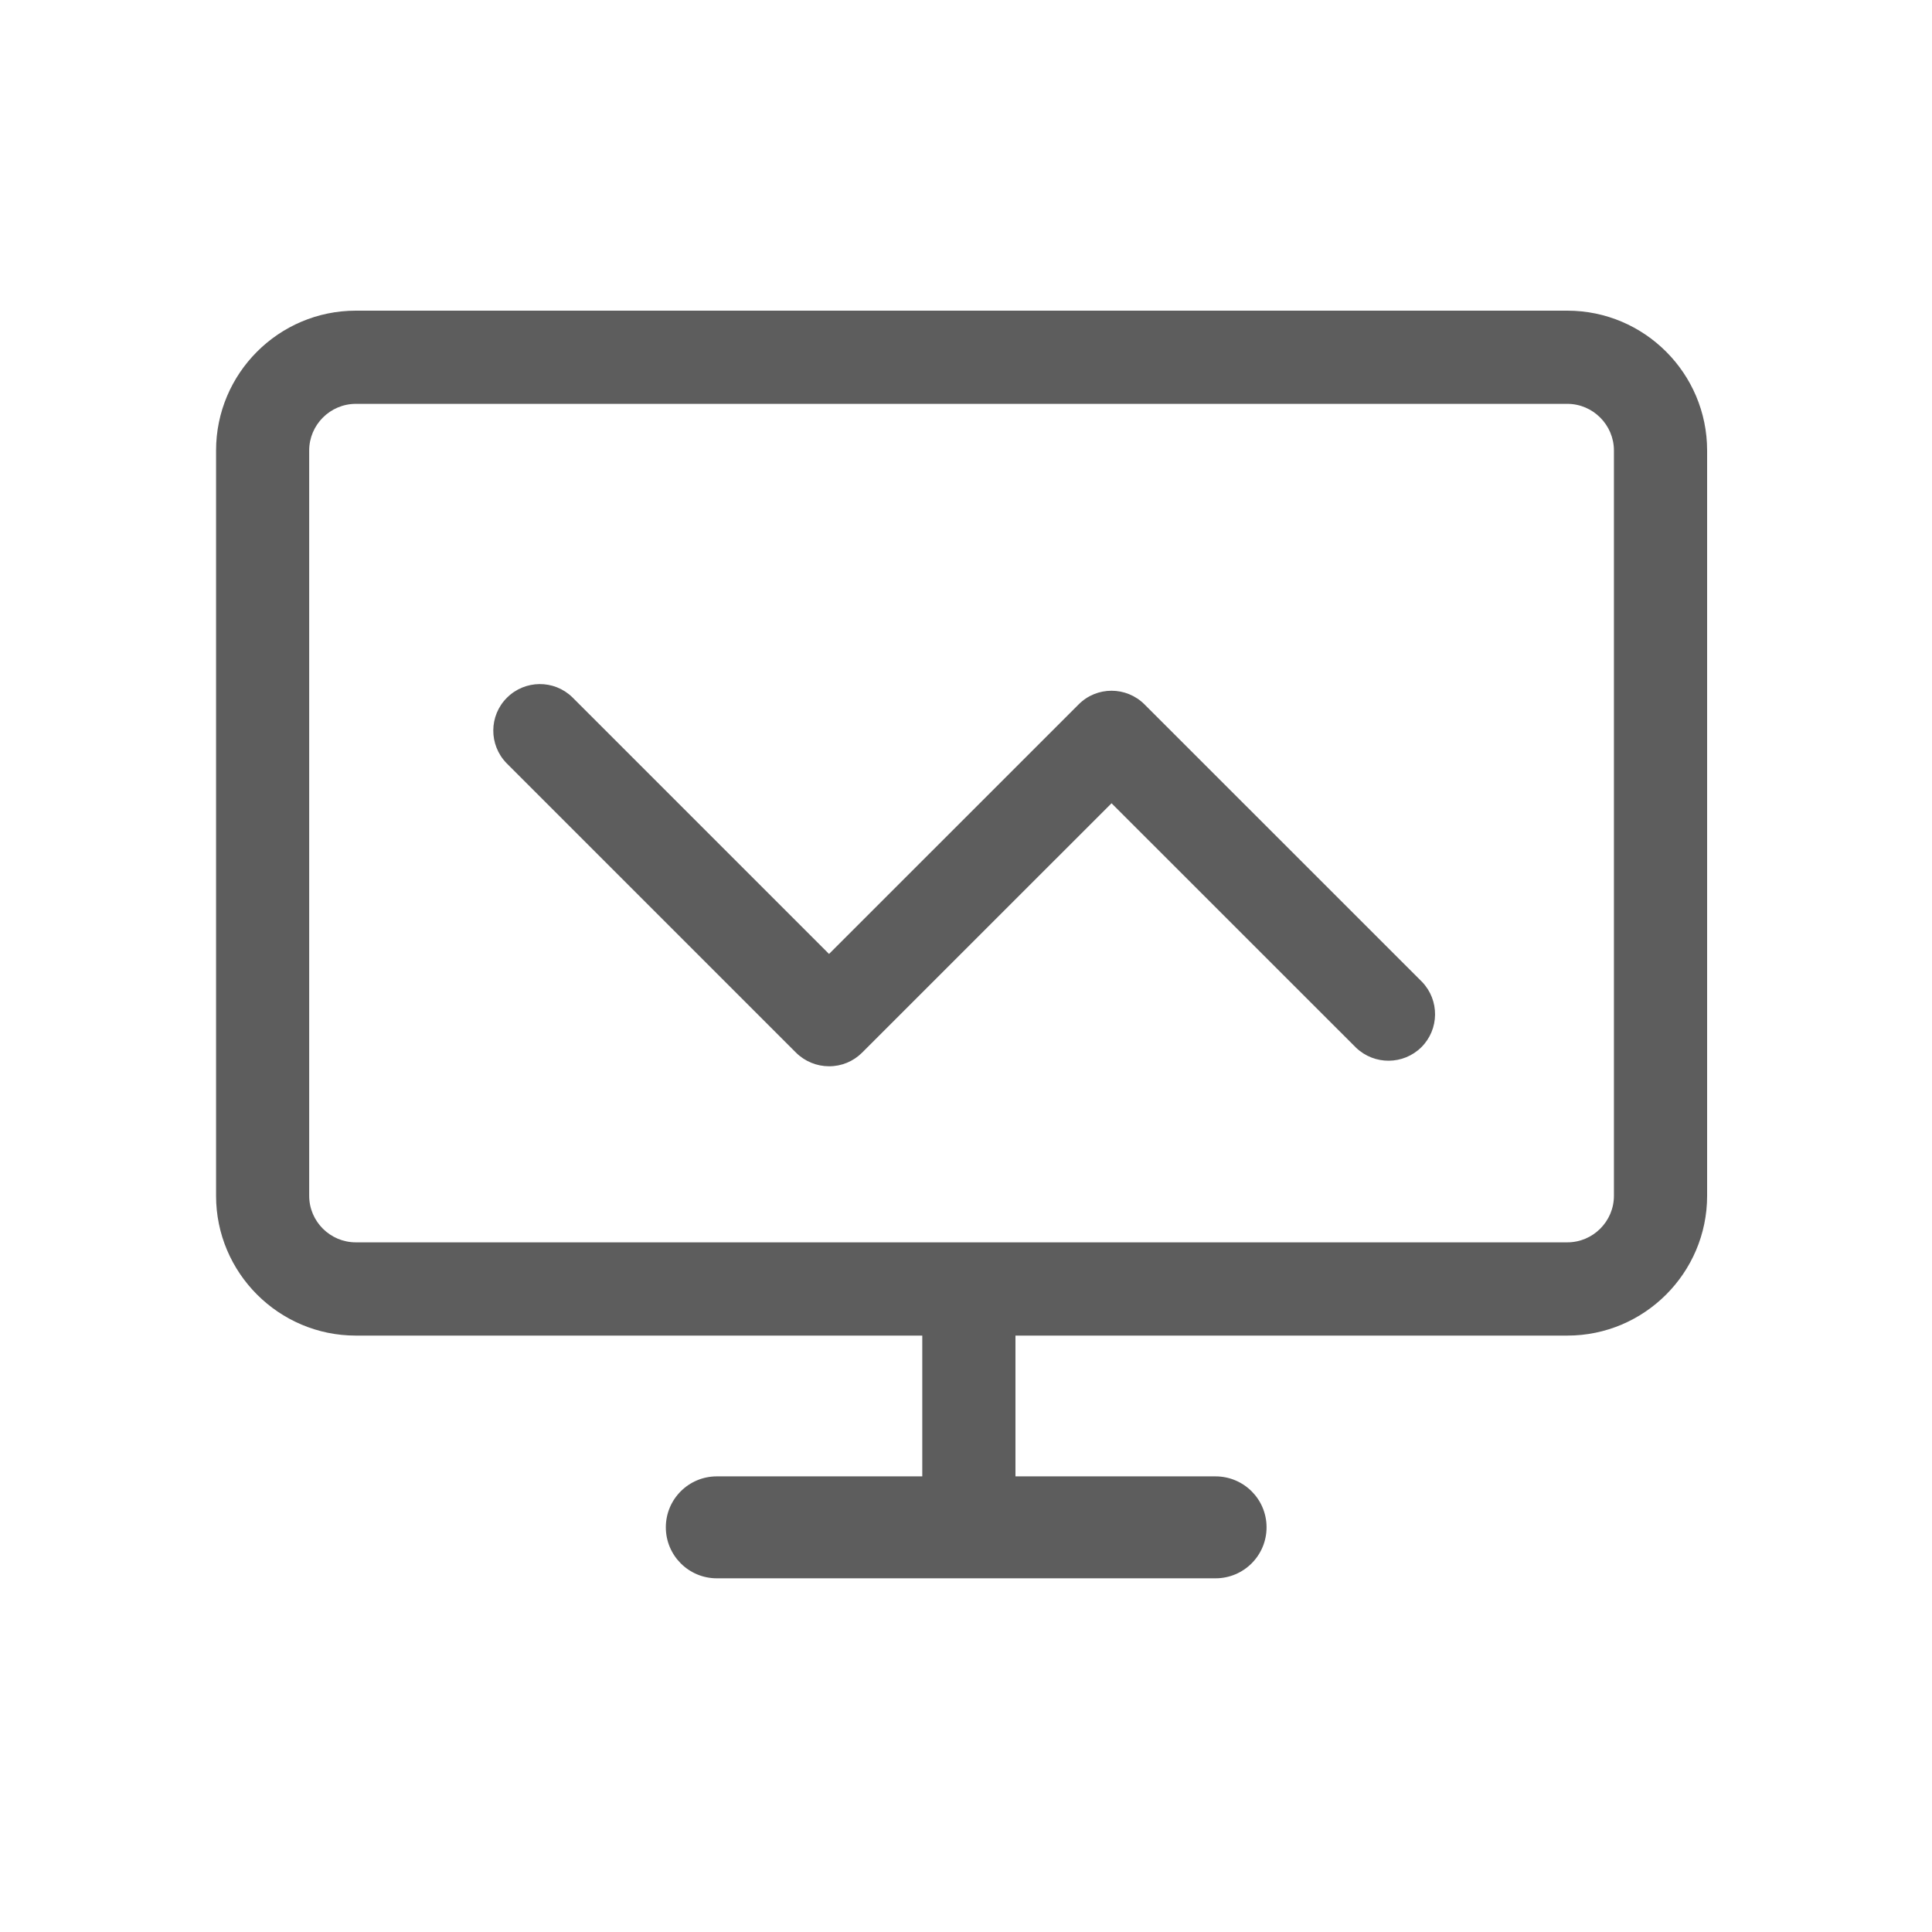 <?xml version="1.0" encoding="utf-8"?>
<!-- Generator: Adobe Illustrator 16.0.0, SVG Export Plug-In . SVG Version: 6.00 Build 0)  -->
<!DOCTYPE svg PUBLIC "-//W3C//DTD SVG 1.1//EN" "http://www.w3.org/Graphics/SVG/1.1/DTD/svg11.dtd">
<svg version="1.1" id="图层_1" xmlns="http://www.w3.org/2000/svg" xmlns:xlink="http://www.w3.org/1999/xlink" x="0px" y="0px"
	 width="30px" height="30px" viewBox="0 0 30 30" enable-background="new 0 0 30 30" xml:space="preserve">
<g>
	<path fill="#5D5D5D" d="M24.338,4.824H5.525c-1.196,0-2.17,0.974-2.17,2.171v11.574c0,1.195,0.974,2.17,2.17,2.17h8.796v2.186
		h-3.19c-0.438,0-0.792,0.354-0.792,0.791s0.354,0.792,0.792,0.792h7.743c0.438,0,0.793-0.354,0.793-0.792s-0.355-0.791-0.793-0.791
		h-3.106v-2.186h8.57c1.196,0,2.17-0.975,2.17-2.17V6.995C26.508,5.798,25.534,4.824,24.338,4.824z M25.061,18.568
		c0,0.398-0.325,0.723-0.723,0.723H5.525c-0.398,0-0.724-0.324-0.724-0.723V6.995c0-0.397,0.325-0.724,0.724-0.724h18.813
		c0.397,0,0.723,0.327,0.723,0.724V18.568z"/>
	<path fill="#5D5D5D" d="M17.772,10.938c-0.283-0.283-0.742-0.283-1.023,0l-3.876,3.875l-3.987-3.987
		c-0.283-0.275-0.736-0.271-1.015,0.009c-0.279,0.278-0.282,0.73-0.007,1.014l4.497,4.497c0.136,0.135,0.321,0.211,0.512,0.211
		c0.193,0.001,0.377-0.075,0.513-0.211l3.874-3.873l3.797,3.796c0.285,0.272,0.735,0.269,1.015-0.009
		c0.278-0.278,0.283-0.729,0.009-1.014L17.772,10.938z"/>
</g>
</svg>
